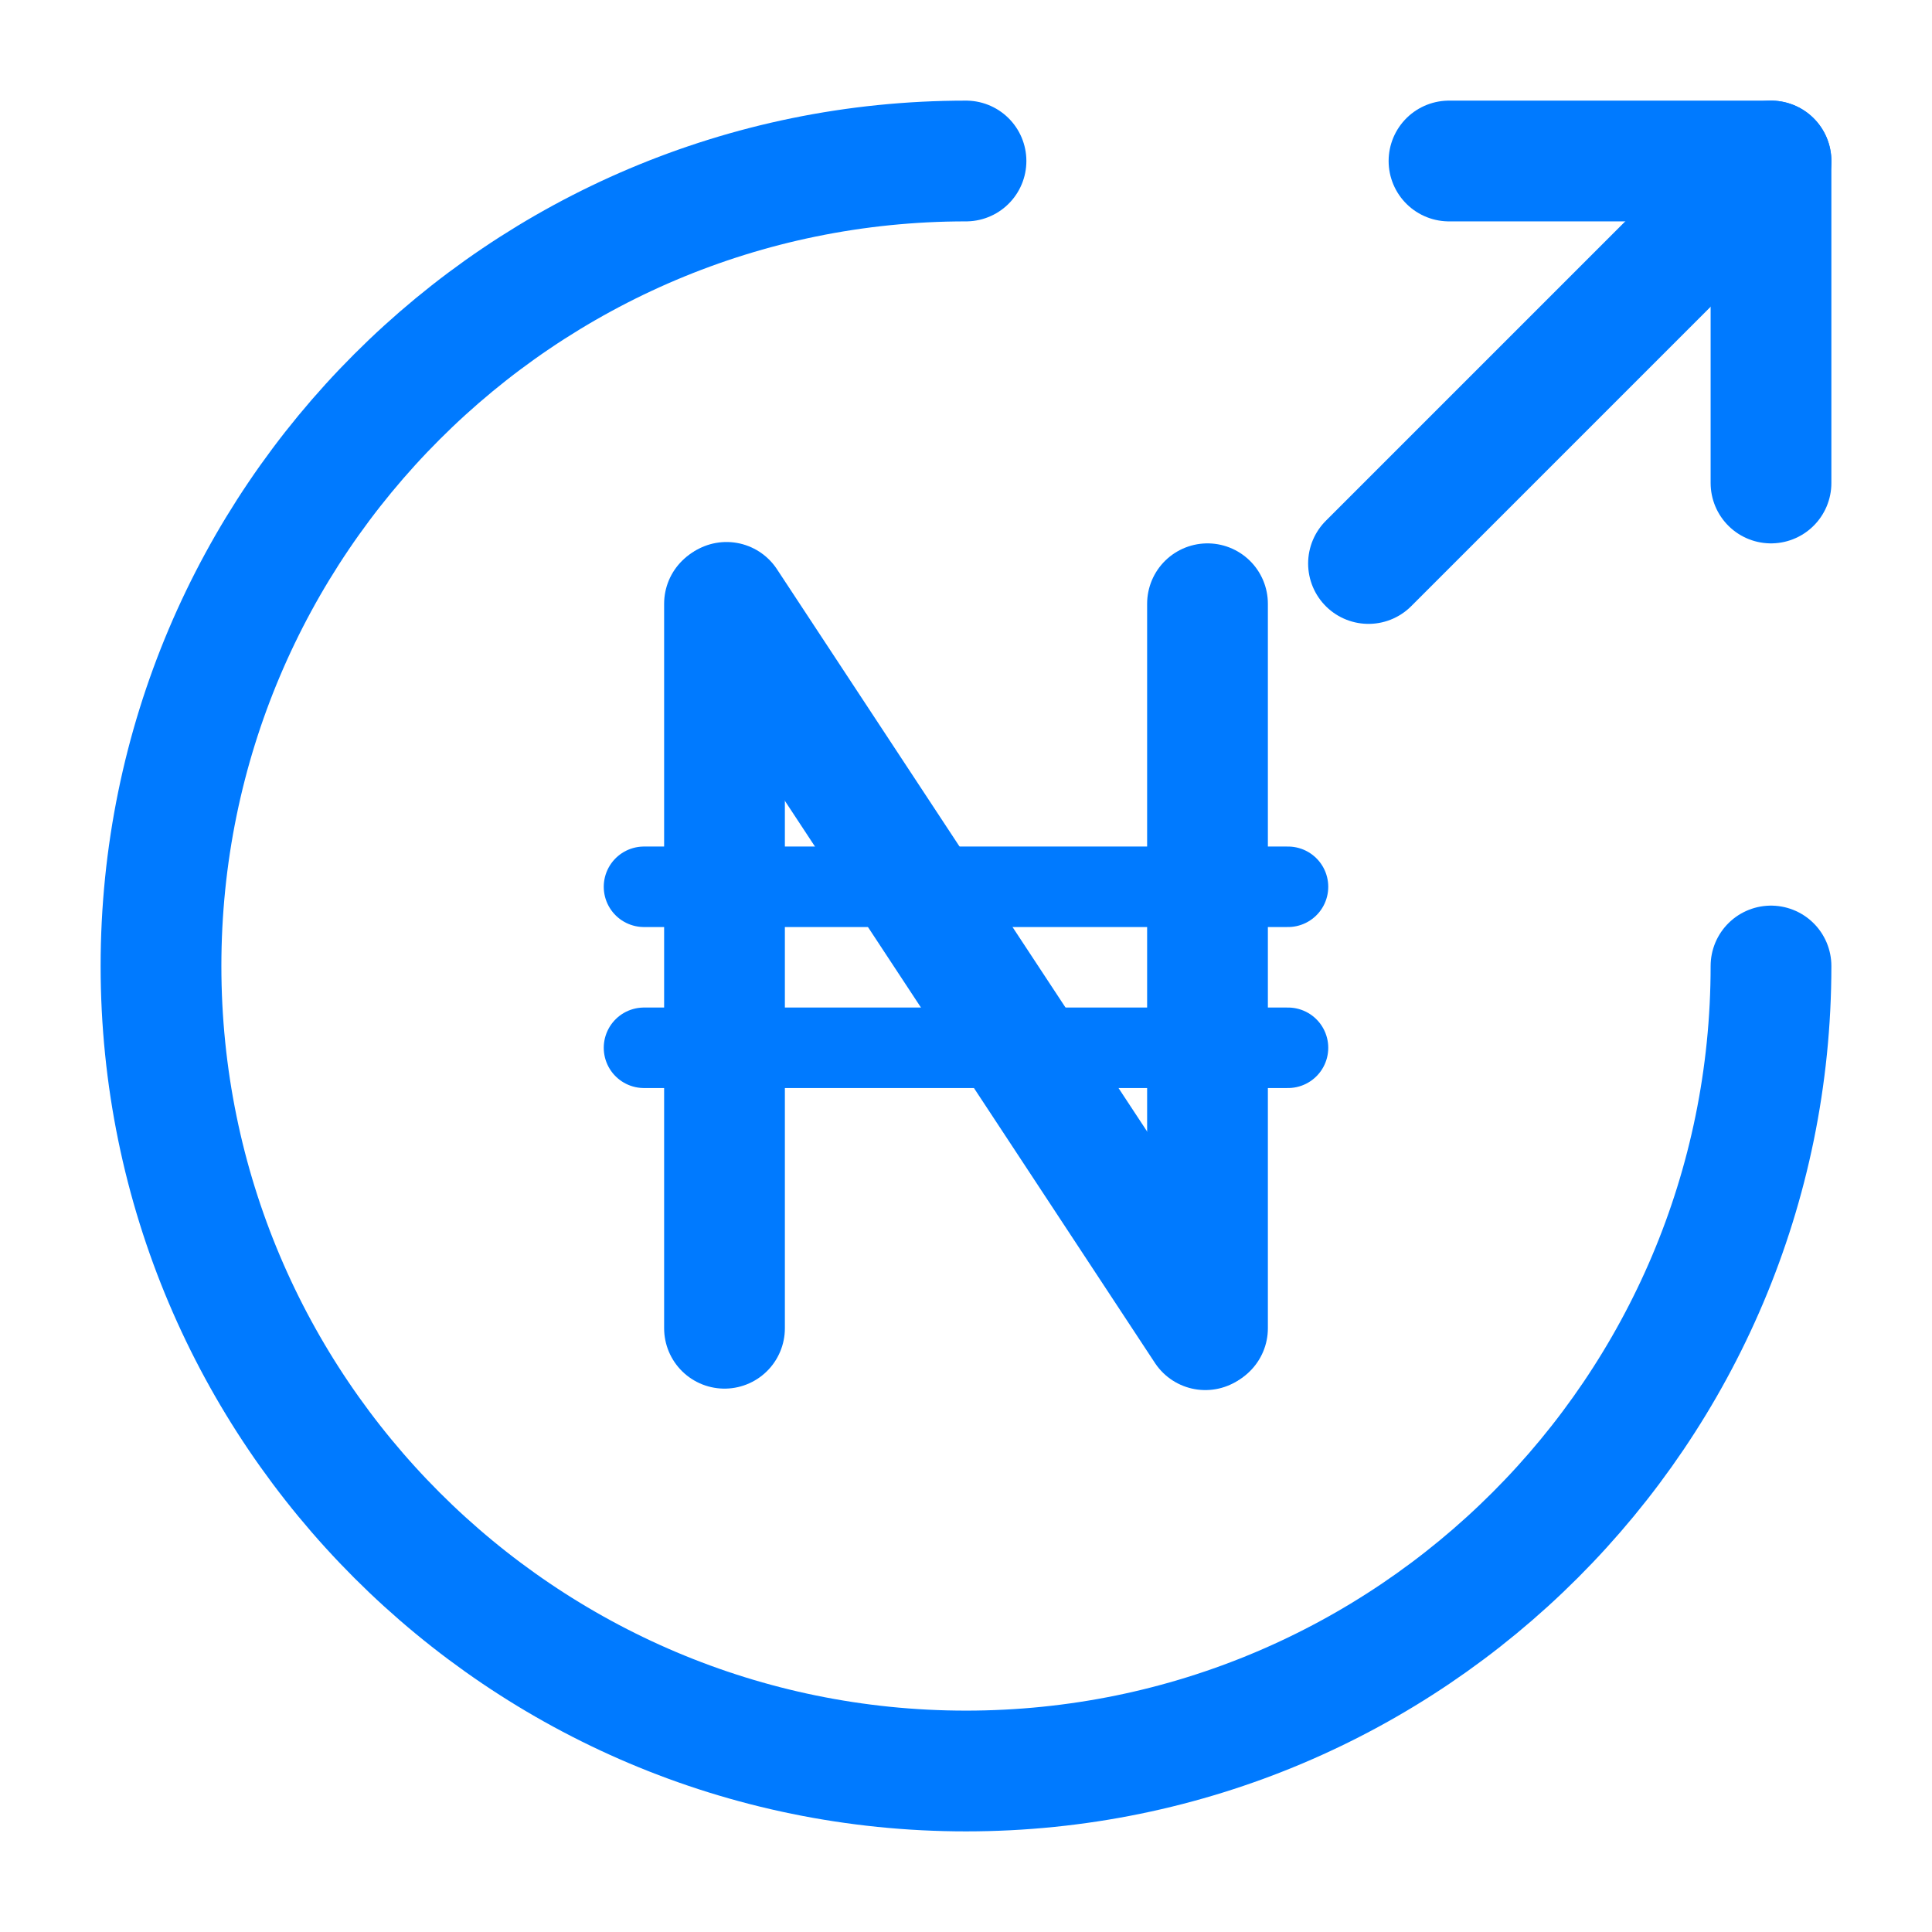 <svg width="24" height="24" viewBox="0 0 24 24" fill="none" xmlns="http://www.w3.org/2000/svg">
<path d="M15 7.5V16.5" stroke="#007AFF" stroke-width="1.5" stroke-linecap="round" stroke-linejoin="round"/>
<path d="M9.025 7.483L14.973 16.518" stroke="#007AFF" stroke-width="1.5" stroke-linecap="round" stroke-linejoin="round"/>
<path d="M8 13.016L16 13.016" stroke="#007AFF" stroke-linecap="round" stroke-linejoin="round"/>
<path d="M8 11.016L16 11.016" stroke="#007AFF" stroke-linecap="round" stroke-linejoin="round"/>
<path d="M9 7.5V16.5" stroke="#007AFF" stroke-width="1.5" stroke-linecap="round" stroke-linejoin="round"/>
<path d="M22 12C22 17.52 17.52 22 12 22C6.48 22 2 17.52 2 12C2 6.48 6.48 2 12 2" stroke="#007AFF" stroke-width="1.5" stroke-linecap="round" stroke-linejoin="round"/>
<path d="M22 6V2H18" stroke="#007AFF" stroke-width="1.5" stroke-linecap="round" stroke-linejoin="round"/>
<path d="M17 7L22 2" stroke="#007AFF" stroke-width="1.5" stroke-linecap="round" stroke-linejoin="round"/>
</svg>

